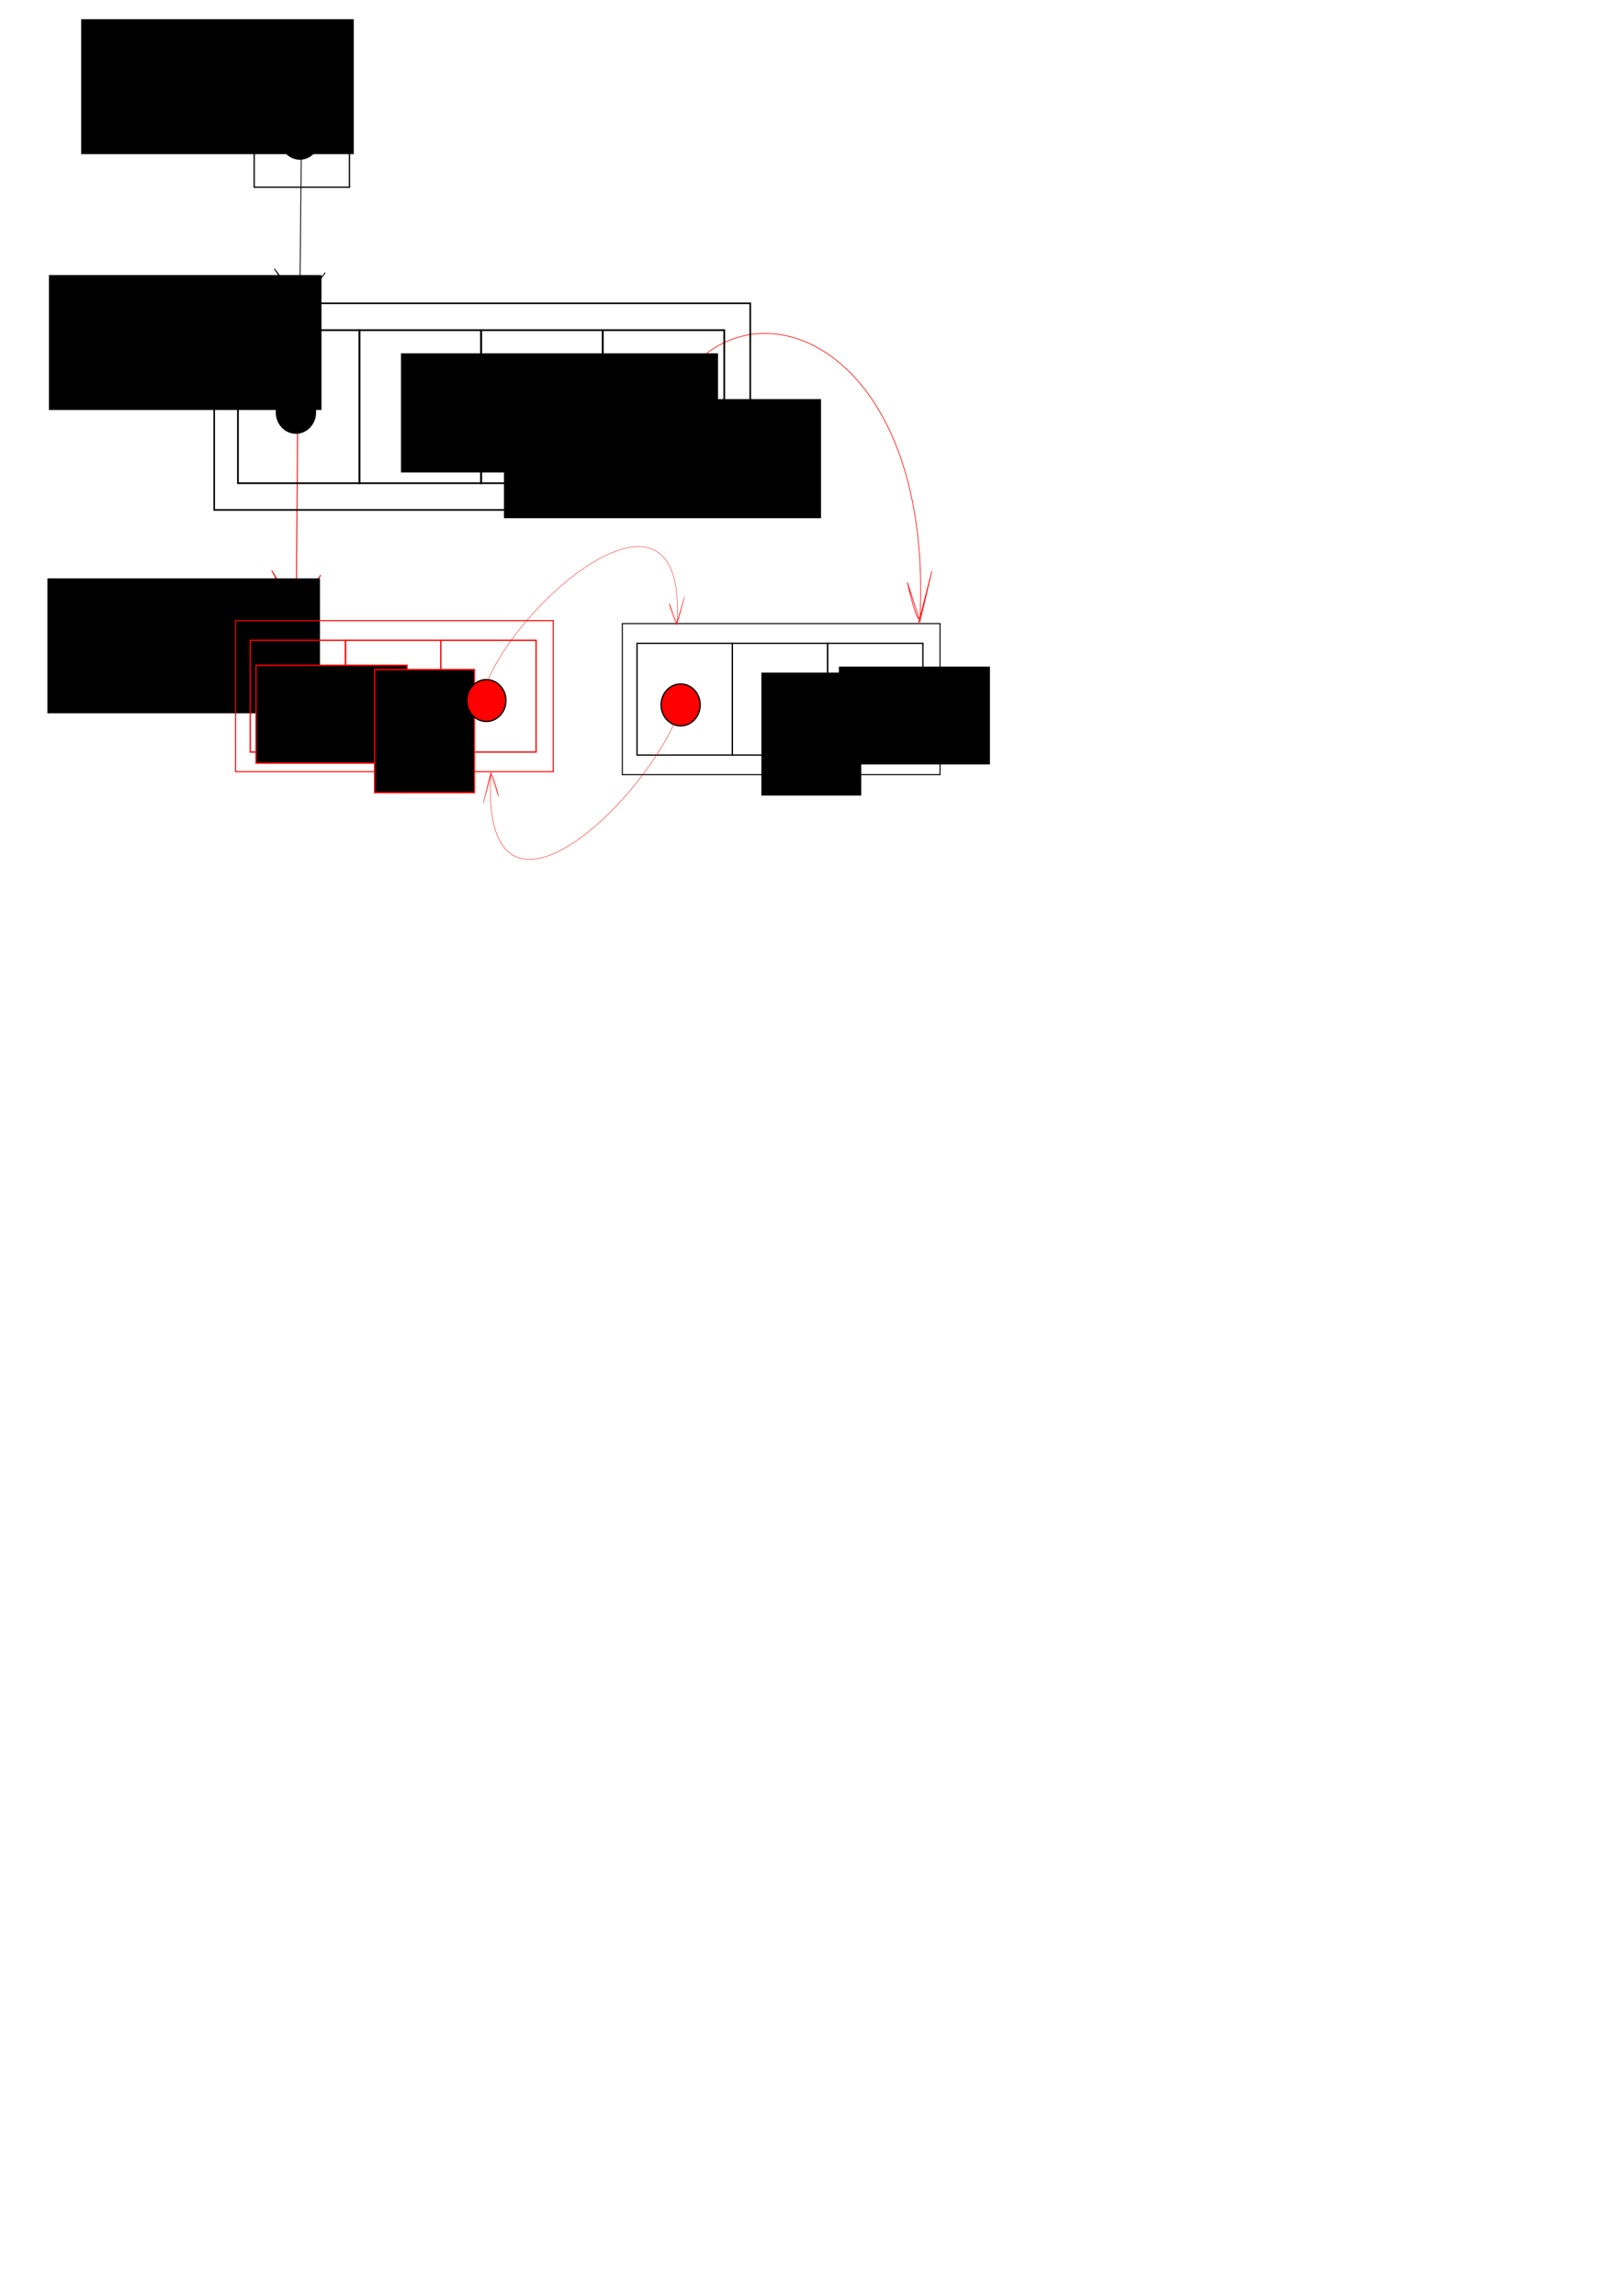 <?xml version="1.0" encoding="UTF-8" standalone="no"?>
<!-- Created with Inkscape (http://www.inkscape.org/) -->

<svg
   xmlns:dc="http://purl.org/dc/elements/1.1/"
   xmlns:cc="http://creativecommons.org/ns#"
   xmlns:rdf="http://www.w3.org/1999/02/22-rdf-syntax-ns#"
   xmlns:svg="http://www.w3.org/2000/svg"
   xmlns="http://www.w3.org/2000/svg"
   xmlns:sodipodi="http://sodipodi.sourceforge.net/DTD/sodipodi-0.dtd"
   xmlns:inkscape="http://www.inkscape.org/namespaces/inkscape"
   width="210mm"
   height="297mm"
   viewBox="0 0 210 297"
   version="1.1"
   id="svg8"
   inkscape:version="0.92.5 (2060ec1f9f, 2020-04-08)"
   sodipodi:docname="drawing_singleElement.svg"
   inkscape:export-filename="/home/crex/dev/projetC/CR/single_element_twinlist.png"
   inkscape:export-xdpi="96"
   inkscape:export-ydpi="96">
  <defs
     id="defs2" />
  <sodipodi:namedview
     id="base"
     pagecolor="#ffffff"
     bordercolor="#666666"
     borderopacity="1.0"
     inkscape:pageopacity="0.0"
     inkscape:pageshadow="2"
     inkscape:zoom="1.4"
     inkscape:cx="351.74573"
     inkscape:cy="802.76353"
     inkscape:document-units="mm"
     inkscape:current-layer="layer1"
     showgrid="false"
     inkscape:window-width="1920"
     inkscape:window-height="1016"
     inkscape:window-x="0"
     inkscape:window-y="27"
     inkscape:window-maximized="1"
     inkscape:snap-global="false" />
  <g
     inkscape:label="Layer 1"
     inkscape:groupmode="layer"
     id="layer1">
    <rect
       id="rect3713"
       width="20.847"
       height="21.382"
       x="241.612"
       y="18.505"
       style="fill:none;stroke:#000000;stroke-width:0.265;stroke-opacity:1" />
    <ellipse
       style="fill:#000000;stroke:#000000;stroke-width:0.265;stroke-opacity:1"
       id="path4535"
       cx="256.044"
       cy="64.208"
       rx="4.276"
       ry="4.009" />
    <path
       style="fill:none;stroke:#000000;stroke-width:0.265px;stroke-linecap:butt;stroke-linejoin:miter;stroke-opacity:1"
       d="m 251.233,85.323 c -0.535,46.505 -0.535,46.505 -0.535,46.505 l -8.553,-9.622 8.553,10.691 8.553,-9.622 -8.553,9.087"
       id="path4556"
       inkscape:connector-curvature="0" />
    <path
       style="fill:none;stroke:#000000;stroke-width:0.265px;stroke-linecap:butt;stroke-linejoin:miter;stroke-opacity:1"
       d="m 291.861,85.488 c 11.093,15.502 8.253,31.003 -0.535,46.505 l -8.553,-9.622 8.553,10.691 8.553,-9.622 -8.553,9.087"
       id="path4556-6"
       inkscape:connector-curvature="0"
       sodipodi:nodetypes="cccccc" />
    <path
       style="fill:none;stroke:#000000;stroke-width:0.265px;stroke-linecap:butt;stroke-linejoin:miter;stroke-opacity:1"
       d="m 248.024,148.067 c -11.093,15.502 -8.253,31.003 0.535,46.505 l 8.553,-9.622 -8.553,10.691 -8.553,-9.622 8.553,9.087"
       id="path4556-6-7"
       inkscape:connector-curvature="0"
       sodipodi:nodetypes="cccccc" />
    <rect
       id="rect3713-5"
       width="20.847"
       height="21.382"
       x="221.834"
       y="-26.931"
       style="fill:none;stroke:#000000;stroke-width:0.265;stroke-opacity:1" />
    <rect
       id="rect3713-35"
       width="20.847"
       height="21.382"
       x="242.681"
       y="-26.931"
       style="fill:none;stroke:#000000;stroke-width:0.265;stroke-opacity:1" />
    <rect
       id="rect3713-6"
       width="20.847"
       height="21.382"
       x="263.528"
       y="-26.931"
       style="fill:none;stroke:#000000;stroke-width:0.265;stroke-opacity:1" />
    <rect
       style="fill:none;stroke:#000000;stroke-width:0.215;stroke-opacity:1"
       id="rect4623"
       width="69.52"
       height="28.908"
       x="218.608"
       y="-30.704" />
    <flowRoot
       xml:space="preserve"
       id="flowRoot4625"
       style="font-style:normal;font-weight:normal;font-size:40px;line-height:1.25;font-family:sans-serif;letter-spacing:0px;word-spacing:0px;fill:#000000;fill-opacity:1;stroke:none"
       transform="scale(0.265)"><flowRegion
         id="flowRegion4627"><rect
           id="rect4629"
           width="82.833"
           height="88.893"
           x="1080.863"
           y="82.063" /></flowRegion><flowPara
         id="flowPara4631">v</flowPara></flowRoot>    <flowRoot
       xml:space="preserve"
       id="flowRoot4633"
       style="font-style:normal;font-weight:normal;font-size:40px;line-height:1.25;font-family:sans-serif;letter-spacing:0px;word-spacing:0px;fill:#000000;fill-opacity:1;stroke:none"
       transform="matrix(0.265,0,0,0.265,4.811,-16.036)"><flowRegion
         id="flowRegion4635"><rect
           id="rect4637"
           width="125.259"
           height="70.711"
           x="1058.64"
           y="207.321" /></flowRegion><flowPara
         id="flowPara4639"
         style="font-size:24px">NULL</flowPara></flowRoot>    <path
       style="fill:none;stroke:#ff0000;stroke-width:0.119px;stroke-linecap:butt;stroke-linejoin:miter;stroke-opacity:1"
       d="m 38.523,53.636 c -0.198,25.43 -0.198,25.43 -0.198,25.43 l -3.165,-5.261 3.165,5.846 3.165,-5.261 -3.165,4.969"
       id="path4556-1"
       inkscape:connector-curvature="0"
       inkscape:export-xdpi="96"
       inkscape:export-ydpi="96"
       inkscape:export-filename="/home/crex/dev/projetC/CR/col_addVoitureAvecTri/Cas1_SF1.png" />
    <rect
       id="rect3713-5-2"
       width="12.328"
       height="14.454"
       x="82.428"
       y="83.222"
       style="fill:none;stroke:#000000;stroke-width:0.167;stroke-opacity:1"
       inkscape:export-xdpi="96"
       inkscape:export-ydpi="96"
       inkscape:export-filename="/home/crex/dev/projetC/CR/col_addVoitureAvecTri/Cas1_SF1.png" />
    <rect
       id="rect3713-35-7"
       width="12.328"
       height="14.454"
       x="94.756"
       y="83.222"
       style="fill:none;stroke:#000000;stroke-width:0.167;stroke-opacity:1"
       inkscape:export-xdpi="96"
       inkscape:export-ydpi="96"
       inkscape:export-filename="/home/crex/dev/projetC/CR/col_addVoitureAvecTri/Cas1_SF1.png" />
    <rect
       id="rect3713-6-0"
       width="12.328"
       height="14.454"
       x="107.085"
       y="83.222"
       style="fill:none;stroke:#000000;stroke-width:0.167;stroke-opacity:1"
       inkscape:export-xdpi="96"
       inkscape:export-ydpi="96"
       inkscape:export-filename="/home/crex/dev/projetC/CR/col_addVoitureAvecTri/Cas1_SF1.png" />
    <rect
       style="fill:none;stroke:#000000;stroke-width:0.136;stroke-opacity:1"
       id="rect4623-9"
       width="41.113"
       height="19.542"
       x="80.52"
       y="80.672"
       inkscape:export-xdpi="96"
       inkscape:export-ydpi="96"
       inkscape:export-filename="/home/crex/dev/projetC/CR/col_addVoitureAvecTri/Cas1_SF1.png" />
    <flowRoot
       transform="matrix(0.156,0,0,0.179,-70.1,72.32)"
       xml:space="preserve"
       id="flowRoot4625-8"
       style="font-style:normal;font-weight:normal;font-size:40px;line-height:1.25;font-family:sans-serif;letter-spacing:0px;word-spacing:0px;fill:#000000;fill-opacity:1;stroke:none"
       inkscape:export-xdpi="96"
       inkscape:export-ydpi="96"
       inkscape:export-filename="/home/crex/dev/projetC/CR/col_addVoitureAvecTri/Cas1_SF1.png"><flowRegion
         id="flowRegion4627-7"><rect
           id="rect4629-9"
           width="82.833"
           height="88.893"
           x="1080.863"
           y="82.063" /></flowRegion><flowPara
         id="flowPara4631-2">v </flowPara></flowRoot>    <rect
       id="rect3713-3-3"
       width="12.917"
       height="13.291"
       x="217.513"
       y="26.827"
       style="fill:none;stroke:#000000;stroke-width:0.164;stroke-opacity:1"
       inkscape:export-xdpi="96"
       inkscape:export-ydpi="96" />
    <path
       style="fill:none;stroke:#ff0000;stroke-width:0.087px;stroke-linecap:butt;stroke-linejoin:miter;stroke-opacity:1"
       d="M 85.583,54.617 C 92.162,33.754 120.549,40.938 119.077,79.245 c -0.118,3.076 -1.672,-3.915 -1.672,-3.915 l 1.633,5.076 1.529,-6.528 c -0.835,3.278 -2.324,9.182 -1.49,5.755"
       id="path4556-1-1"
       inkscape:connector-curvature="0"
       inkscape:export-xdpi="96"
       inkscape:export-ydpi="96"
       sodipodi:nodetypes="cscccc"
       inkscape:export-filename="/home/crex/dev/projetC/CR/col_addVoitureAvecTri/Cas1_SF1.png" />
    <rect
       id="rect3713-3-6-3"
       width="12.328"
       height="14.454"
       x="32.89"
       y="9.77"
       style="fill:none;stroke:#000000;stroke-width:0.167;stroke-opacity:1"
       inkscape:export-xdpi="96"
       inkscape:export-ydpi="96"
       inkscape:export-filename="/home/crex/dev/projetC/CR/col_addVoitureAvecTri/Cas1_SF1.png" />
    <rect
       id="rect3713-5-2-6"
       width="15.731"
       height="19.795"
       x="30.787"
       y="42.713"
       style="fill:none;stroke:#000000;stroke-width:0.221;stroke-opacity:1"
       inkscape:export-xdpi="96"
       inkscape:export-ydpi="96"
       inkscape:export-filename="/home/crex/dev/projetC/CR/col_addVoitureAvecTri/Cas1_SF1.png" />
    <rect
       id="rect3713-35-7-7"
       width="15.731"
       height="19.795"
       x="46.518"
       y="42.713"
       style="fill:none;stroke:#000000;stroke-width:0.221;stroke-opacity:1"
       inkscape:export-xdpi="96"
       inkscape:export-ydpi="96"
       inkscape:export-filename="/home/crex/dev/projetC/CR/col_addVoitureAvecTri/Cas1_SF1.png" />
    <rect
       id="rect3713-6-0-5"
       width="15.731"
       height="19.795"
       x="62.249"
       y="42.713"
       style="fill:none;stroke:#000000;stroke-width:0.221;stroke-opacity:1"
       inkscape:export-xdpi="96"
       inkscape:export-ydpi="96"
       inkscape:export-filename="/home/crex/dev/projetC/CR/col_addVoitureAvecTri/Cas1_SF1.png" />
    <rect
       style="fill:none;stroke:#000000;stroke-width:0.206;stroke-opacity:1"
       id="rect4623-9-3"
       width="69.361"
       height="26.733"
       x="27.714"
       y="39.235"
       inkscape:export-xdpi="96"
       inkscape:export-ydpi="96"
       inkscape:export-filename="/home/crex/dev/projetC/CR/col_addVoitureAvecTri/Cas1_SF1.png" />
    <rect
       id="rect3713-6-0-5-6"
       width="15.731"
       height="19.795"
       x="77.98"
       y="42.713"
       style="fill:none;stroke:#000000;stroke-width:0.221;stroke-opacity:1"
       inkscape:export-xdpi="96"
       inkscape:export-ydpi="96"
       inkscape:export-filename="/home/crex/dev/projetC/CR/col_addVoitureAvecTri/Cas1_SF1.png" />
    <flowRoot
       transform="matrix(0.2,0,0,0.245,-164.29,25.605)"
       xml:space="preserve"
       id="flowRoot4625-8-5-0"
       style="font-style:normal;font-weight:normal;font-size:40px;line-height:1.25;font-family:sans-serif;letter-spacing:0px;word-spacing:0px;fill:#000000;fill-opacity:1;stroke:none"
       inkscape:export-xdpi="96"
       inkscape:export-ydpi="96"
       inkscape:export-filename="/home/crex/dev/projetC/CR/col_addVoitureAvecTri/Cas1_SF1.png"><flowRegion
         id="flowRegion4627-7-35-6"><rect
           id="rect4629-9-62-2"
           width="205.104"
           height="62.893"
           x="1080.863"
           y="82.063" /></flowRegion><flowPara
         id="flowPara4631-2-9-6"
         style="font-size:13.002px">len</flowPara></flowRoot>    <flowRoot
       transform="matrix(0.2,0,0,0.245,-150.962,31.525)"
       xml:space="preserve"
       id="flowRoot4625-8-5-1"
       style="font-style:normal;font-weight:normal;font-size:13.002px;line-height:1.25;font-family:sans-serif;letter-spacing:0px;word-spacing:0px;fill:#000000;fill-opacity:1;stroke:none"
       inkscape:export-xdpi="96"
       inkscape:export-ydpi="96"
       inkscape:export-filename="/home/crex/dev/projetC/CR/col_addVoitureAvecTri/Cas1_SF1.png"><flowRegion
         id="flowRegion4627-7-35-8"
         style="font-size:13.002px"><rect
           id="rect4629-9-62-7"
           width="205.104"
           height="62.893"
           x="1080.863"
           y="82.063"
           style="font-size:13.002px" /></flowRegion><flowPara
         id="flowPara4631-2-9-9"
         style="font-size:13.002px">isSorted</flowPara></flowRoot>    <ellipse
       style="fill:#000000;stroke:#000000;stroke-width:0.164;stroke-opacity:1"
       id="path4535-2-0-2"
       cx="224.239"
       cy="65.01"
       rx="2.65"
       ry="2.492"
       inkscape:export-xdpi="96"
       inkscape:export-ydpi="96" />
    <ellipse
       style="fill:#000000;stroke:#000000;stroke-width:0.167;stroke-opacity:1"
       id="path4535-2-0-0"
       cx="38.289"
       cy="53.328"
       rx="2.529"
       ry="2.71"
       inkscape:export-xdpi="96"
       inkscape:export-ydpi="96"
       inkscape:export-filename="/home/crex/dev/projetC/CR/col_addVoitureAvecTri/Cas1_SF1.png" />
    <ellipse
       style="fill:#000000;stroke:#000000;stroke-width:0.167;stroke-opacity:1"
       id="path4535-2-0-0-2"
       cx="85.99"
       cy="53.038"
       rx="2.529"
       ry="2.71"
       inkscape:export-xdpi="96"
       inkscape:export-ydpi="96"
       inkscape:export-filename="/home/crex/dev/projetC/CR/col_addVoitureAvecTri/Cas1_SF1.png" />
    <ellipse
       style="fill:#000000;stroke:#000000;stroke-width:0.167;stroke-opacity:1"
       id="path4535-2-0-2-3"
       cx="38.799"
       cy="17.869"
       rx="2.529"
       ry="2.71"
       inkscape:export-xdpi="96"
       inkscape:export-ydpi="96"
       inkscape:export-filename="/home/crex/dev/projetC/CR/col_addVoitureAvecTri/Cas1_SF1.png" />
    <path
       style="fill:none;stroke:#000000;stroke-width:0.112px;stroke-linecap:butt;stroke-linejoin:miter;stroke-opacity:1"
       d="M 39.006,17.747 C 38.8,39.204 38.8,39.204 38.8,39.204 l -3.294,-4.439 3.294,4.933 3.294,-4.439 -3.294,4.193"
       id="path4556-1-7"
       inkscape:connector-curvature="0"
       inkscape:export-xdpi="96"
       inkscape:export-ydpi="96"
       inkscape:export-filename="/home/crex/dev/projetC/CR/col_addVoitureAvecTri/Cas1_SF1.png" />
    <flowRoot
       xml:space="preserve"
       id="flowRoot1186"
       style="font-style:normal;font-weight:normal;font-size:40px;line-height:1.25;font-family:sans-serif;letter-spacing:0px;word-spacing:0px;fill:#000000;fill-opacity:1;stroke:none"
       transform="matrix(0.253,0,0,0.288,0.281,-20.856)"
       inkscape:export-xdpi="96"
       inkscape:export-ydpi="96"
       inkscape:export-filename="/home/crex/dev/projetC/CR/col_addVoitureAvecTri/Cas1_SF1.png"><flowRegion
         id="flowRegion1188"><rect
           id="rect1190"
           width="139.401"
           height="60.609"
           x="40.406"
           y="81.052" /></flowRegion><flowPara
         id="flowPara1192"
         style="font-size:16px">Collection:</flowPara></flowRoot>    <flowRoot
       xml:space="preserve"
       id="flowRoot1186-5"
       style="font-style:normal;font-weight:normal;font-size:40px;line-height:1.25;font-family:sans-serif;letter-spacing:0px;word-spacing:0px;fill:#000000;fill-opacity:1;stroke:none"
       transform="matrix(0.253,0,0,0.288,-3.893,12.24)"
       inkscape:export-xdpi="96"
       inkscape:export-ydpi="96"
       inkscape:export-filename="/home/crex/dev/projetC/CR/col_addVoitureAvecTri/Cas1_SF1.png"><flowRegion
         id="flowRegion1188-9"><rect
           id="rect1190-2"
           width="139.401"
           height="60.609"
           x="40.406"
           y="81.052" /></flowRegion><flowPara
         id="flowPara1192-2"
         style="font-size:16px">CollectionP:</flowPara></flowRoot>    <flowRoot
       xml:space="preserve"
       id="flowRoot1186-5-8"
       style="font-style:normal;font-weight:normal;font-size:40px;line-height:1.25;font-family:sans-serif;letter-spacing:0px;word-spacing:0px;fill:#000000;fill-opacity:1;stroke:none"
       transform="matrix(0.253,0,0,0.288,-4.091,51.478)"
       inkscape:export-xdpi="96"
       inkscape:export-ydpi="96"
       inkscape:export-filename="/home/crex/dev/projetC/CR/col_addVoitureAvecTri/Cas1_SF1.png"><flowRegion
         id="flowRegion1188-9-9"><rect
           id="rect1190-2-7"
           width="139.401"
           height="60.609"
           x="40.406"
           y="81.052" /></flowRegion><flowPara
         id="flowPara1192-2-3"
         style="font-size:16px">VoitureCellP:</flowPara></flowRoot>    <ellipse
       style="fill:none;stroke:#000000;stroke-width:0.265;stroke-opacity:1"
       id="path1242"
       cx="226.244"
       cy="93.608"
       rx="8.419"
       ry="7.484" />
    <flowRoot
       xml:space="preserve"
       id="flowRoot1063"
       style="font-style:normal;font-weight:normal;font-size:16px;line-height:1.25;font-family:sans-serif;letter-spacing:0px;word-spacing:0px;fill:#000000;fill-opacity:1;stroke:none"
       transform="scale(0.265)"><flowRegion
         id="flowRegion1065"><rect
           id="rect1067"
           width="110"
           height="48.571"
           x="1207.143"
           y="96.805" /></flowRegion><flowPara
         id="flowPara1069">...</flowPara></flowRoot>    <flowRoot
       xml:space="preserve"
       id="flowRoot4633-6-3"
       style="font-style:normal;font-weight:normal;font-size:40px;line-height:1.25;font-family:sans-serif;letter-spacing:0px;word-spacing:0px;fill:#000000;fill-opacity:1;stroke:none"
       transform="matrix(0.156,0,0,0.179,-56.601,49.126)"
       inkscape:export-xdpi="96"
       inkscape:export-ydpi="96"
       inkscape:export-filename="/home/crex/dev/projetC/CR/col_addVoitureAvecTri/Cas1_SF1.png"><flowRegion
         id="flowRegion4635-2-6"><rect
           id="rect4637-6-7"
           width="125.259"
           height="70.711"
           x="1058.64"
           y="207.321" /></flowRegion><flowPara
         id="flowPara4639-1-5"
         style="font-size:24px">NULL</flowPara></flowRoot>    <rect
       id="rect3713-5-2-3"
       width="12.328"
       height="14.454"
       x="32.378"
       y="82.838"
       style="fill:none;stroke:#ff0000;stroke-width:0.167;stroke-opacity:1"
       inkscape:export-xdpi="96"
       inkscape:export-ydpi="96"
       inkscape:export-filename="/home/crex/dev/projetC/CR/col_addVoitureAvecTri/Cas1_SF1.png" />
    <rect
       id="rect3713-35-7-5"
       width="12.328"
       height="14.454"
       x="44.706"
       y="82.838"
       style="fill:none;stroke:#ff0000;stroke-width:0.167;stroke-opacity:1"
       inkscape:export-xdpi="96"
       inkscape:export-ydpi="96"
       inkscape:export-filename="/home/crex/dev/projetC/CR/col_addVoitureAvecTri/Cas1_SF1.png" />
    <rect
       id="rect3713-6-0-6"
       width="12.328"
       height="14.454"
       x="57.035"
       y="82.838"
       style="fill:none;stroke:#ff0000;stroke-width:0.167;stroke-opacity:1"
       inkscape:export-xdpi="96"
       inkscape:export-ydpi="96"
       inkscape:export-filename="/home/crex/dev/projetC/CR/col_addVoitureAvecTri/Cas1_SF1.png" />
    <rect
       style="fill:none;stroke:#ff0000;stroke-width:0.136;stroke-opacity:1"
       id="rect4623-9-2"
       width="41.113"
       height="19.542"
       x="30.471"
       y="80.287"
       inkscape:export-xdpi="96"
       inkscape:export-ydpi="96"
       inkscape:export-filename="/home/crex/dev/projetC/CR/col_addVoitureAvecTri/Cas1_SF1.png" />
    <flowRoot
       xml:space="preserve"
       id="flowRoot4633-6-9"
       style="font-style:normal;font-weight:normal;font-size:40px;line-height:1.25;font-family:sans-serif;letter-spacing:0px;word-spacing:0px;fill:#000000;fill-opacity:1;stroke:#ff0000;stroke-opacity:1"
       transform="matrix(0.156,0,0,0.179,-132.021,48.956)"
       inkscape:export-xdpi="96"
       inkscape:export-ydpi="96"
       inkscape:export-filename="/home/crex/dev/projetC/CR/col_addVoitureAvecTri/Cas1_SF1.png"><flowRegion
         id="flowRegion4635-2-1"
         style="stroke:#ff0000;stroke-opacity:1"><rect
           id="rect4637-6-2"
           width="125.259"
           height="70.711"
           x="1058.64"
           y="207.321"
           style="stroke:#ff0000;stroke-opacity:1" /></flowRegion><flowPara
         id="flowPara4639-1-7"
         style="font-size:24px;stroke:#ff0000;stroke-opacity:1">NULL</flowPara></flowRoot>    <flowRoot
       transform="matrix(0.156,0,0,0.179,-120.15,71.935)"
       xml:space="preserve"
       id="flowRoot4625-8-0"
       style="font-style:normal;font-weight:normal;font-size:40px;line-height:1.25;font-family:sans-serif;letter-spacing:0px;word-spacing:0px;fill:#000000;fill-opacity:1;stroke:#ff0000;stroke-opacity:1"
       inkscape:export-xdpi="96"
       inkscape:export-ydpi="96"
       inkscape:export-filename="/home/crex/dev/projetC/CR/col_addVoitureAvecTri/Cas1_SF1.png"><flowRegion
         id="flowRegion4627-7-9"
         style="stroke:#ff0000;stroke-opacity:1"><rect
           id="rect4629-9-3"
           width="82.833"
           height="88.893"
           x="1080.863"
           y="82.063"
           style="stroke:#ff0000;stroke-opacity:1" /></flowRegion><flowPara
         id="flowPara4631-2-6">v' </flowPara></flowRoot>    <ellipse
       style="fill:#ff0000;fill-opacity:1;stroke:#000000;stroke-width:0.167;stroke-opacity:1"
       id="path4535-2-0-0-1"
       cx="62.933"
       cy="90.625"
       rx="2.529"
       ry="2.71"
       inkscape:export-xdpi="96"
       inkscape:export-ydpi="96"
       inkscape:export-filename="/home/crex/dev/projetC/CR/col_addVoitureAvecTri/Cas1_SF1.png" />
    <ellipse
       style="fill:#ff0000;fill-opacity:1;stroke:#000000;stroke-width:0.167;stroke-opacity:1"
       id="path4535-2-0-0-1-8"
       cx="88.068"
       cy="91.192"
       rx="2.529"
       ry="2.71"
       inkscape:export-xdpi="96"
       inkscape:export-ydpi="96"
       inkscape:export-filename="/home/crex/dev/projetC/CR/col_addVoitureAvecTri/Cas1_SF1.png" />
    <path
       style="fill:none;stroke:#ff0000;stroke-width:0.051px;stroke-linecap:butt;stroke-linejoin:miter;stroke-opacity:1"
       d="m 62.81,88.793 c 4.133,-11.216 25.747,-29.277 24.822,-8.683 -0.074,1.654 -1.05,-2.105 -1.05,-2.105 l 1.026,2.729 0.96,-3.51 c -0.525,1.762 -1.46,4.936 -0.936,3.094"
       id="path4556-1-1-7"
       inkscape:connector-curvature="0"
       inkscape:export-xdpi="96"
       inkscape:export-ydpi="96"
       sodipodi:nodetypes="cscccc"
       inkscape:export-filename="/home/crex/dev/projetC/CR/col_addVoitureAvecTri/Cas1_SF1.png" />
    <path
       style="fill:none;stroke:#ff0000;stroke-width:0.054px;stroke-linecap:butt;stroke-linejoin:miter;stroke-opacity:1"
       d="m 88.284,91.027 c -4.133,12.505 -25.744,32.641 -24.82,9.681 0.074,-1.844 1.05,2.347 1.05,2.347 l -1.026,-3.042 -0.96,3.913 c 0.525,-1.965 1.46,-5.504 0.936,-3.449"
       id="path4556-1-1-7-9"
       inkscape:connector-curvature="0"
       inkscape:export-xdpi="96"
       inkscape:export-ydpi="96"
       sodipodi:nodetypes="cscccc"
       inkscape:export-filename="/home/crex/dev/projetC/CR/col_addVoitureAvecTri/Cas1_SF1.png" />
  </g>
</svg>
